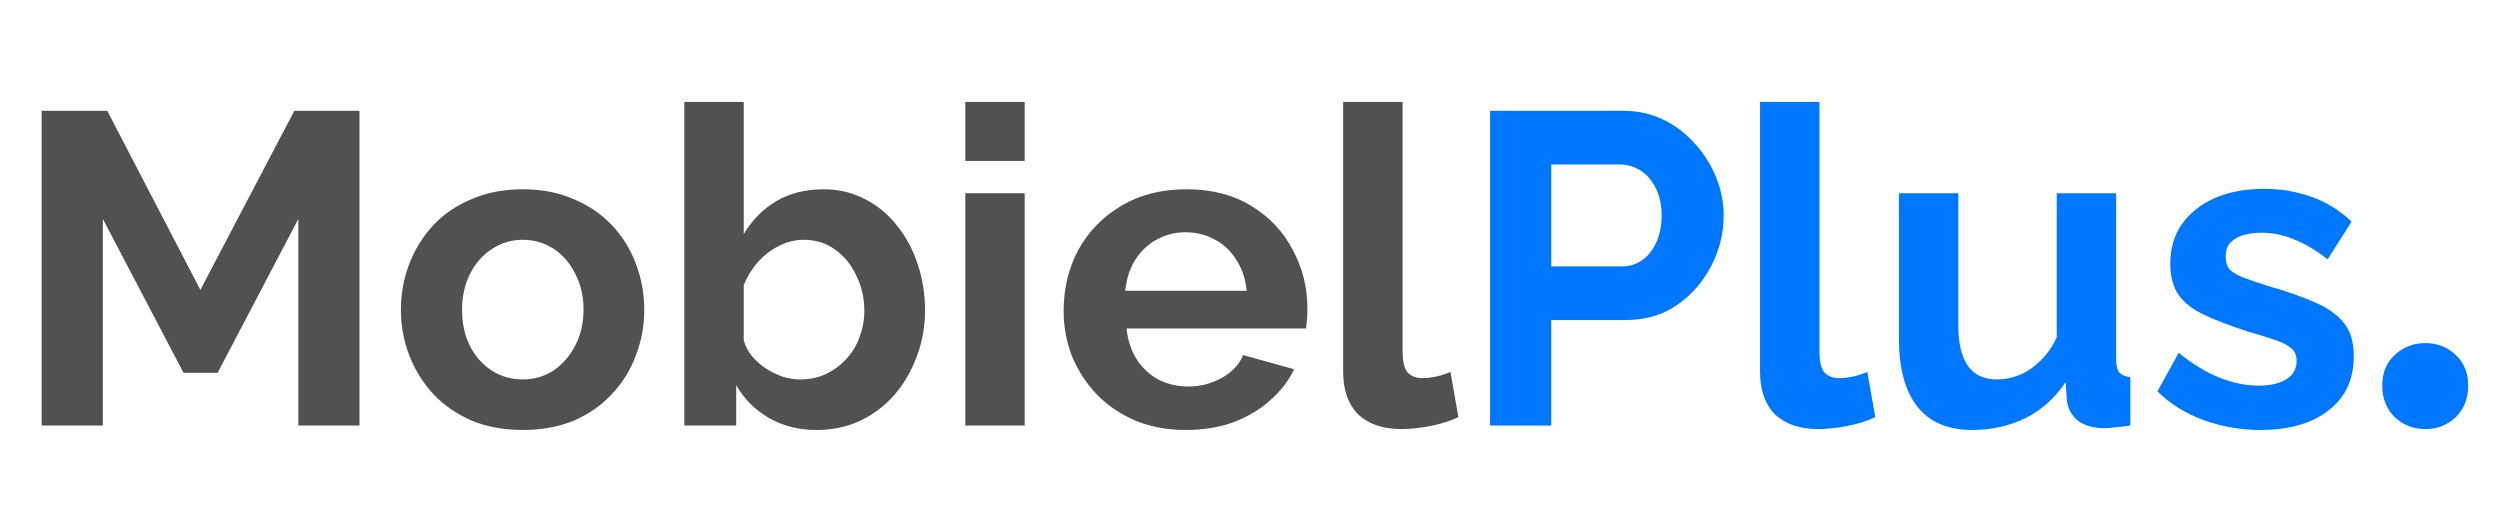 <svg width="141" height="30" viewBox="0 0 141 30" fill="none" xmlns="http://www.w3.org/2000/svg">
<path d="M16.825 24V12.35L12.275 21.025H10.35L5.8 12.35V24H2.35V6.25H6.05L11.3 16.35L16.6 6.25H20.275V24H16.825ZM29.486 24.25C28.419 24.25 27.461 24.075 26.611 23.725C25.761 23.358 25.036 22.858 24.436 22.225C23.853 21.592 23.403 20.867 23.086 20.05C22.77 19.233 22.611 18.375 22.611 17.475C22.611 16.558 22.77 15.692 23.086 14.875C23.403 14.058 23.853 13.333 24.436 12.7C25.036 12.067 25.761 11.575 26.611 11.225C27.461 10.858 28.419 10.675 29.486 10.675C30.553 10.675 31.503 10.858 32.336 11.225C33.186 11.575 33.911 12.067 34.511 12.7C35.111 13.333 35.561 14.058 35.861 14.875C36.178 15.692 36.336 16.558 36.336 17.475C36.336 18.375 36.178 19.233 35.861 20.05C35.561 20.867 35.111 21.592 34.511 22.225C33.928 22.858 33.211 23.358 32.361 23.725C31.511 24.075 30.553 24.25 29.486 24.25ZM26.061 17.475C26.061 18.242 26.211 18.925 26.511 19.525C26.811 20.108 27.22 20.567 27.736 20.9C28.253 21.233 28.836 21.4 29.486 21.4C30.119 21.4 30.695 21.233 31.211 20.9C31.728 20.55 32.136 20.083 32.436 19.5C32.753 18.9 32.911 18.217 32.911 17.45C32.911 16.7 32.753 16.025 32.436 15.425C32.136 14.825 31.728 14.358 31.211 14.025C30.695 13.692 30.119 13.525 29.486 13.525C28.836 13.525 28.253 13.7 27.736 14.05C27.22 14.383 26.811 14.85 26.511 15.45C26.211 16.033 26.061 16.708 26.061 17.475ZM46.047 24.25C45.047 24.25 44.156 24.025 43.372 23.575C42.589 23.125 41.972 22.508 41.522 21.725V24H38.597V5.75H41.947V13.2C42.414 12.417 43.022 11.8 43.772 11.35C44.539 10.9 45.431 10.675 46.447 10.675C47.297 10.675 48.072 10.858 48.772 11.225C49.472 11.575 50.072 12.067 50.572 12.7C51.089 13.333 51.481 14.058 51.747 14.875C52.031 15.692 52.172 16.567 52.172 17.5C52.172 18.433 52.014 19.308 51.697 20.125C51.397 20.942 50.972 21.667 50.422 22.3C49.872 22.917 49.222 23.4 48.472 23.75C47.739 24.083 46.931 24.25 46.047 24.25ZM45.122 21.4C45.656 21.4 46.139 21.3 46.572 21.1C47.022 20.883 47.406 20.6 47.722 20.25C48.056 19.9 48.306 19.492 48.472 19.025C48.656 18.542 48.747 18.042 48.747 17.525C48.747 16.808 48.597 16.15 48.297 15.55C48.014 14.933 47.614 14.442 47.097 14.075C46.597 13.708 46.006 13.525 45.322 13.525C44.839 13.525 44.372 13.642 43.922 13.875C43.489 14.092 43.097 14.392 42.747 14.775C42.414 15.158 42.147 15.592 41.947 16.075V19.2C42.047 19.533 42.206 19.833 42.422 20.1C42.656 20.367 42.922 20.6 43.222 20.8C43.522 20.983 43.831 21.133 44.147 21.25C44.481 21.35 44.806 21.4 45.122 21.4ZM54.442 24V10.9H57.792V24H54.442ZM54.442 9.075V5.75H57.792V9.075H54.442ZM66.889 24.25C65.839 24.25 64.889 24.075 64.039 23.725C63.189 23.358 62.464 22.867 61.864 22.25C61.264 21.617 60.797 20.9 60.464 20.1C60.147 19.283 59.989 18.425 59.989 17.525C59.989 16.275 60.264 15.133 60.814 14.1C61.381 13.067 62.181 12.242 63.214 11.625C64.264 10.992 65.497 10.675 66.914 10.675C68.347 10.675 69.572 10.992 70.589 11.625C71.606 12.242 72.381 13.067 72.914 14.1C73.464 15.117 73.739 16.217 73.739 17.4C73.739 17.6 73.731 17.808 73.714 18.025C73.697 18.225 73.681 18.392 73.664 18.525H63.539C63.606 19.192 63.797 19.775 64.114 20.275C64.447 20.775 64.864 21.158 65.364 21.425C65.881 21.675 66.431 21.8 67.014 21.8C67.681 21.8 68.306 21.642 68.889 21.325C69.489 20.992 69.897 20.558 70.114 20.025L72.989 20.825C72.672 21.492 72.214 22.083 71.614 22.6C71.031 23.117 70.339 23.525 69.539 23.825C68.739 24.108 67.856 24.25 66.889 24.25ZM63.464 16.4H70.314C70.247 15.733 70.056 15.158 69.739 14.675C69.439 14.175 69.039 13.792 68.539 13.525C68.039 13.242 67.481 13.1 66.864 13.1C66.264 13.1 65.714 13.242 65.214 13.525C64.731 13.792 64.331 14.175 64.014 14.675C63.714 15.158 63.531 15.733 63.464 16.4ZM75.755 5.75H79.105V19.8C79.105 20.4 79.205 20.808 79.405 21.025C79.605 21.225 79.88 21.325 80.23 21.325C80.496 21.325 80.772 21.292 81.055 21.225C81.338 21.158 81.588 21.075 81.805 20.975L82.255 23.525C81.805 23.742 81.28 23.908 80.68 24.025C80.08 24.142 79.538 24.2 79.055 24.2C78.005 24.2 77.188 23.925 76.605 23.375C76.038 22.808 75.755 22.008 75.755 20.975V5.75Z" fill="#515151"/>
<path d="M84.04 24V6.25H91.564C92.381 6.25 93.131 6.417 93.814 6.75C94.498 7.083 95.09 7.533 95.59 8.1C96.106 8.667 96.506 9.3 96.79 10C97.073 10.7 97.215 11.417 97.215 12.15C97.215 13.15 96.981 14.1 96.514 15C96.048 15.9 95.406 16.633 94.59 17.2C93.773 17.767 92.806 18.05 91.689 18.05H87.49V24H84.04ZM87.49 15.025H91.49C91.906 15.025 92.281 14.908 92.615 14.675C92.948 14.442 93.215 14.108 93.415 13.675C93.615 13.225 93.715 12.717 93.715 12.15C93.715 11.533 93.598 11.008 93.365 10.575C93.148 10.142 92.856 9.817 92.49 9.6C92.139 9.383 91.756 9.275 91.34 9.275H87.49V15.025ZM99.266 5.75H102.616V19.8C102.616 20.4 102.716 20.808 102.916 21.025C103.116 21.225 103.391 21.325 103.741 21.325C104.007 21.325 104.282 21.292 104.566 21.225C104.849 21.158 105.099 21.075 105.316 20.975L105.766 23.525C105.316 23.742 104.791 23.908 104.191 24.025C103.591 24.142 103.049 24.2 102.566 24.2C101.516 24.2 100.699 23.925 100.116 23.375C99.549 22.808 99.266 22.008 99.266 20.975V5.75ZM107.1 19.1V10.9H110.45V18.375C110.45 19.375 110.634 20.133 111 20.65C111.367 21.15 111.909 21.4 112.625 21.4C113.059 21.4 113.484 21.317 113.9 21.15C114.334 20.967 114.725 20.7 115.075 20.35C115.442 20 115.75 19.558 116 19.025V10.9H119.35V20.25C119.35 20.6 119.409 20.85 119.525 21C119.659 21.15 119.867 21.242 120.15 21.275V24C119.817 24.05 119.534 24.083 119.3 24.1C119.084 24.133 118.884 24.15 118.7 24.15C118.1 24.15 117.609 24.017 117.225 23.75C116.859 23.467 116.642 23.083 116.575 22.6L116.5 21.55C115.917 22.433 115.167 23.108 114.25 23.575C113.334 24.025 112.325 24.25 111.225 24.25C109.875 24.25 108.85 23.817 108.15 22.95C107.45 22.067 107.1 20.783 107.1 19.1ZM127.504 24.25C126.388 24.25 125.321 24.067 124.304 23.7C123.288 23.333 122.413 22.792 121.679 22.075L122.879 19.9C123.663 20.533 124.429 21 125.179 21.3C125.946 21.6 126.679 21.75 127.379 21.75C128.029 21.75 128.546 21.633 128.929 21.4C129.329 21.167 129.529 20.817 129.529 20.35C129.529 20.033 129.421 19.792 129.204 19.625C128.988 19.442 128.671 19.283 128.254 19.15C127.854 19.017 127.363 18.867 126.779 18.7C125.813 18.383 125.004 18.075 124.354 17.775C123.704 17.475 123.213 17.1 122.879 16.65C122.563 16.183 122.404 15.592 122.404 14.875C122.404 14.008 122.621 13.267 123.054 12.65C123.504 12.017 124.121 11.525 124.904 11.175C125.704 10.825 126.638 10.65 127.704 10.65C128.638 10.65 129.521 10.8 130.354 11.1C131.188 11.383 131.946 11.85 132.629 12.5L131.279 14.625C130.613 14.108 129.979 13.733 129.379 13.5C128.779 13.25 128.171 13.125 127.554 13.125C127.204 13.125 126.871 13.167 126.554 13.25C126.254 13.333 126.004 13.475 125.804 13.675C125.621 13.858 125.529 14.125 125.529 14.475C125.529 14.792 125.613 15.042 125.779 15.225C125.963 15.392 126.229 15.542 126.579 15.675C126.946 15.808 127.388 15.958 127.904 16.125C128.954 16.425 129.838 16.733 130.554 17.05C131.288 17.367 131.838 17.758 132.204 18.225C132.571 18.675 132.754 19.3 132.754 20.1C132.754 21.4 132.279 22.417 131.329 23.15C130.379 23.883 129.104 24.25 127.504 24.25ZM136.783 24.2C136.116 24.2 135.541 23.975 135.058 23.525C134.591 23.058 134.358 22.467 134.358 21.75C134.358 21.033 134.591 20.458 135.058 20.025C135.541 19.575 136.116 19.35 136.783 19.35C137.466 19.35 138.041 19.575 138.508 20.025C138.974 20.458 139.208 21.033 139.208 21.75C139.208 22.467 138.974 23.058 138.508 23.525C138.041 23.975 137.466 24.2 136.783 24.2Z" fill="#0077FF"/>
</svg>
